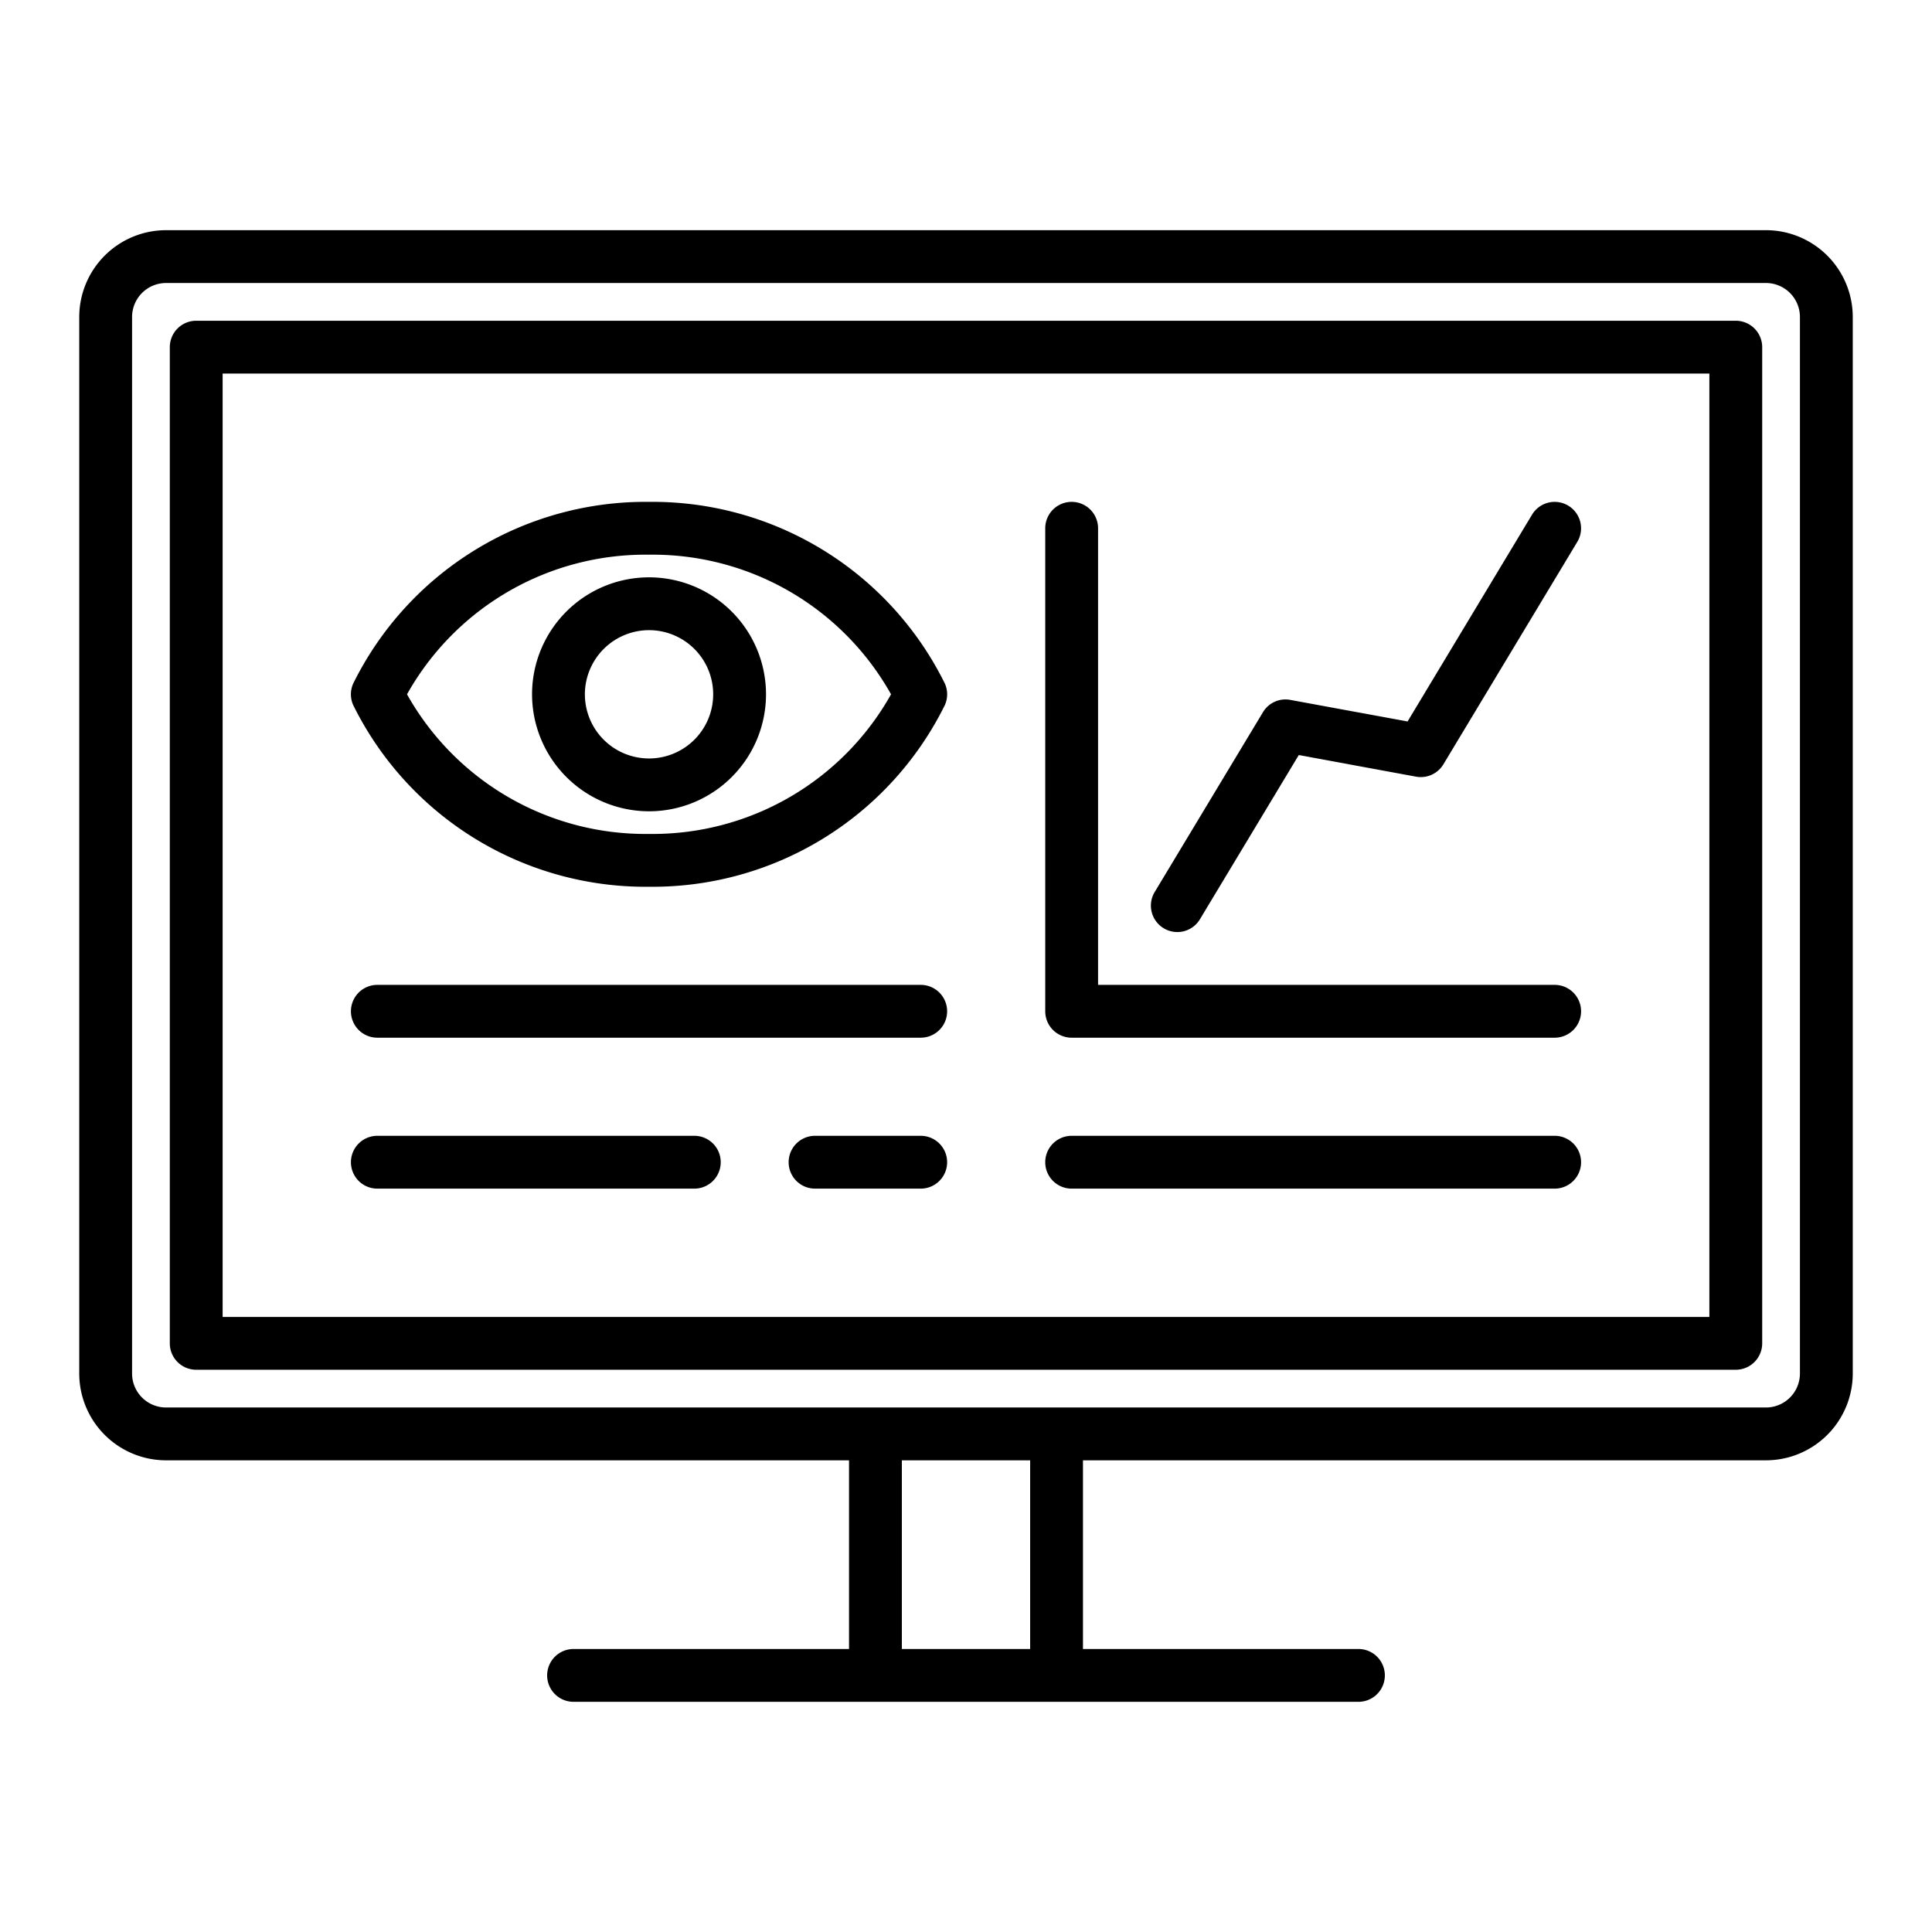 <?xml version="1.0" encoding="UTF-8"?>
<svg xmlns="http://www.w3.org/2000/svg" width="512" height="512" viewBox="0 0 128 128"><g><path d="M117,15.25H11A5.757,5.757,0,0,0,5.25,21V91A5.757,5.757,0,0,0,11,96.75H56.25v12.5H38a1.75,1.75,0,0,0,0,3.5H90a1.75,1.75,0,0,0,0-3.5H71.75V96.75H117A5.757,5.757,0,0,0,122.75,91V21A5.757,5.757,0,0,0,117,15.25Zm-48.75,94h-8.5V96.75h8.5Zm51-18.25A2.253,2.253,0,0,1,117,93.25H11A2.253,2.253,0,0,1,8.75,91V21A2.253,2.253,0,0,1,11,18.75H117A2.253,2.253,0,0,1,119.25,21Z"/><path d="M115,21.25H13A1.75,1.75,0,0,0,11.25,23V89A1.75,1.75,0,0,0,13,90.75H115A1.75,1.75,0,0,0,116.75,89V23A1.75,1.75,0,0,0,115,21.25Zm-1.75,66H14.75V24.75h98.5Z"/><path d="M43,53.75A7.75,7.75,0,1,0,35.25,46,7.759,7.759,0,0,0,43,53.75Zm0-12A4.25,4.25,0,1,1,38.75,46,4.255,4.255,0,0,1,43,41.75Z"/><path d="M43,58.75A21.6,21.6,0,0,0,62.6,46.711a1.744,1.744,0,0,0,0-1.422A21.6,21.6,0,0,0,43,33.25,21.6,21.6,0,0,0,23.4,45.289a1.744,1.744,0,0,0,0,1.422A21.6,21.6,0,0,0,43,58.75Zm0-22A18.1,18.1,0,0,1,59.034,46,18.1,18.1,0,0,1,43,55.25,18.1,18.1,0,0,1,26.966,46,18.1,18.1,0,0,1,43,36.75Z"/><path d="M71,68.75h32a1.75,1.75,0,0,0,0-3.5H72.75V35a1.75,1.75,0,0,0-3.5,0V67A1.75,1.75,0,0,0,71,68.75Z"/><path d="M61,75.25H54a1.75,1.75,0,0,0,0,3.5h7a1.75,1.75,0,0,0,0-3.5Z"/><path d="M46,75.25H25a1.75,1.75,0,0,0,0,3.5H46a1.75,1.75,0,0,0,0-3.5Z"/><path d="M71,78.75h32a1.75,1.75,0,0,0,0-3.5H71a1.75,1.75,0,0,0,0,3.5Z"/><path d="M61,65.25H25a1.75,1.75,0,0,0,0,3.5H61a1.75,1.75,0,0,0,0-3.5Z"/><path d="M77.1,61.5a1.745,1.745,0,0,0,2.4-.6l6.547-10.876,7.766,1.431a1.748,1.748,0,0,0,1.817-.819L104.5,35.9a1.749,1.749,0,0,0-3-1.8L93.255,47.8l-7.767-1.43a1.739,1.739,0,0,0-1.816.819L76.5,59.1A1.748,1.748,0,0,0,77.1,61.5Z"/></g></svg>
